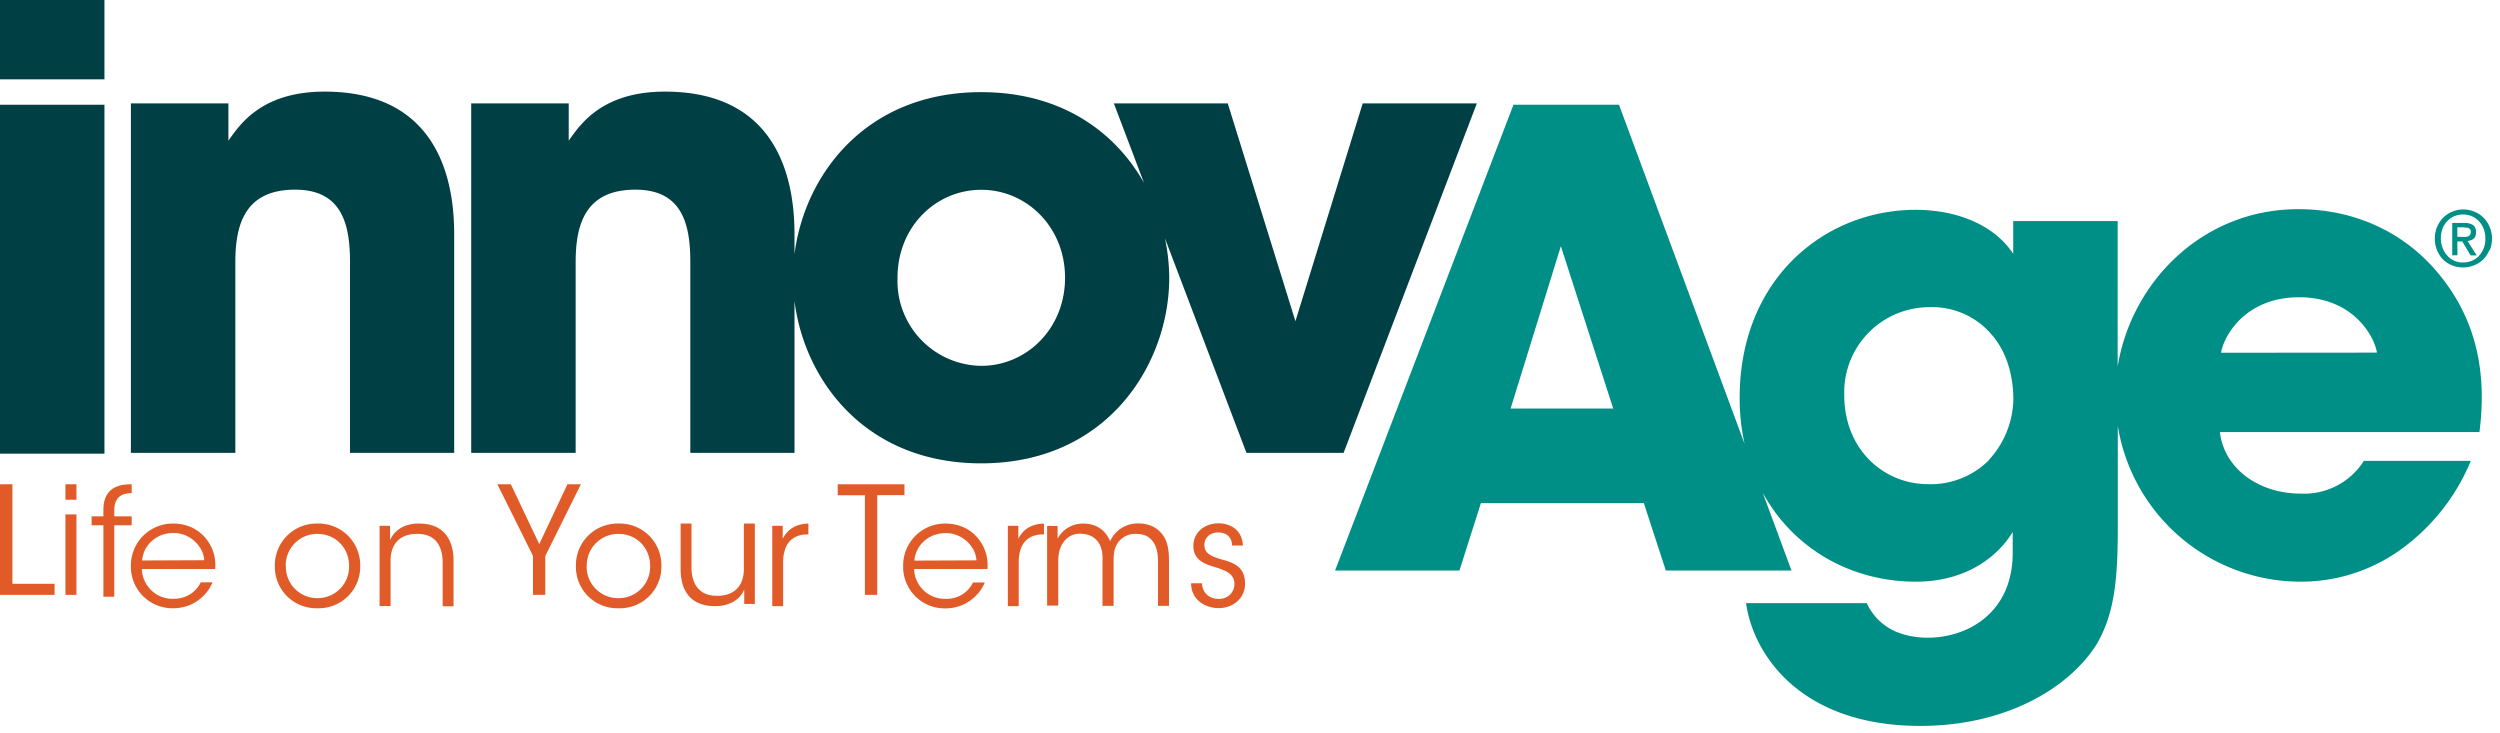 <svg xmlns="http://www.w3.org/2000/svg" width="191" height="56"><path fill="#003f44" d="M0 6.06h7.98V0H0zm0 28.6h7.98V8H0zM24.8 7c-4.76 0-6.44 2.45-7.35 3.75V7.9H10v26.7h7.98V20.06c0-2.74.62-5.57 4.56-5.57 3.56 0 4.2 2.6 4.2 5.52V34.6h7.96V17.9c0-3.6-.9-10.9-9.9-10.9m43.77 14.27v-.05c0-3.9 2.93-6.72 6.4-6.72 3.45 0 6.4 2.83 6.4 6.72 0 3.9-2.95 6.73-6.4 6.73a6.48 6.48 0 0 1-6.4-6.68zm30.4 3.27L93.8 7.9H85.1l2.3 6.07c-2.2-3.9-6.32-6.93-12.44-6.93-8.84 0-13.5 6.35-14.26 12.38v-1.5C60.7 14.3 59.8 7 50.8 7c-4.75 0-6.44 2.45-7.35 3.75V7.9H36v26.7h7.98V20.06c0-2.74.62-5.57 4.56-5.57 3.56 0 4.2 2.6 4.2 5.52V34.6h7.96V23c.76 6.06 5.42 12.4 14.26 12.4 9.7 0 14.37-7.64 14.37-14.18A15 15 0 0 0 89 18.2l6.23 16.4h7.42l10.18-26.7h-8.72z"/><path fill="#008f86" d="M181.6 26.94c-.2-1.25-1.82-4.23-5.95-4.23-4.14 0-5.77 3-5.96 4.24zm-29.65 8.2a7.03 7.03 0 0 0 1.87-4.6c0-1.97-.57-3.75-1.68-5a5.95 5.95 0 0 0-4.8-2.07 6.5 6.5 0 0 0-6.44 6.64v.06c0 4.23 3.07 6.82 6.4 6.82a6.3 6.3 0 0 0 4.65-1.83zm-28.7-3.93l-4-12.4-3.84 12.4zm62.44-11c3.36 3.6 4.37 7.9 3.74 12.8H169.6c.33 2.83 3.02 4.7 6.14 4.7a5.4 5.4 0 0 0 4.86-2.5h8.17a15.75 15.75 0 0 1-5.43 6.83 13.02 13.02 0 0 1-7.6 2.4 14.16 14.16 0 0 1-13.94-11.9v7.82c0 4-.28 6.53-1.58 8.8-2.07 3.36-6.92 6.3-13.5 6.3-9.3 0-12.8-5.6-13.32-9.38h9.22a4.32 4.32 0 0 0 2.55 2.3c.96.34 1.88.34 2.12.34 3 0 6.48-1.87 6.48-6.48v-1.6c-.92 1.55-3.22 3.8-7.4 3.8-4.93 0-9.35-2.5-11.7-6.8l2.2 5.95h-9.6l-1.68-5.15h-12.45l-1.64 5.15H102L115.63 8h8.06l9.6 25.92a15.95 15.95 0 0 1-.38-3.52c0-9.13 6.53-14.37 13.45-14.37 2.98 0 5.92 1.05 7.45 3.36v-2.5h7.98V28c1.06-6.5 6.52-12.02 13.8-12.02 4.08 0 7.6 1.58 10.1 4.23z"/><path fill="#e15b29" d="M0 37h.95v7.6h3.22v.85H0V37m5 8.45h.84V39.3H5zM5 37h.84v1.18H5zm2.9 3.13H7v-.68h.9v-.5c0-1.9 1.5-1.95 2.16-1.95v.67c-.42.03-1.33.03-1.33 1.36v.42h1.33v.68H8.73v5.46H7.9v-5.47m7.7 2.68c-.05-1.06-1.1-2.1-2.36-2.08-1.32 0-2.3.97-2.38 2.1zm-2.36 2.95c.95 0 1.7-.46 2.1-1.26h.9a3.24 3.24 0 0 1-3 1.98A3.17 3.17 0 0 1 10 43.25 3.2 3.2 0 0 1 13.23 40c.87 0 1.67.3 2.25.87.7.68 1.05 1.63.96 2.6h-5.6a2.34 2.34 0 0 0 2.4 2.28zm8.6-2.5a2.4 2.4 0 0 0 2.4 2.45 2.4 2.4 0 0 0 2.43-2.46c0-1.4-1.05-2.45-2.42-2.45a2.4 2.4 0 0 0-2.42 2.44zm2.4-3.25a3.18 3.18 0 0 1 3.28 3.24 3.17 3.17 0 0 1-3.27 3.23A3.16 3.16 0 0 1 21 43.24 3.18 3.18 0 0 1 24.25 40zm4.76.17h.8v1.1c.34-.8 1.17-1.3 2.27-1.27 1.9.02 2.58 1.32 2.58 2.82v3.5h-.83v-3.33c0-1.33-.6-2.23-1.98-2.2-1.27 0-2 .76-2 2.04v3.47H29v-6.13m11.72 2.3L38 37h1.03l2.17 4.57L43.35 37h1.03l-2.72 5.48v2.97h-.94v-2.97m4.1.77a2.4 2.4 0 0 0 2.43 2.45 2.4 2.4 0 0 0 2.42-2.46c0-1.4-1.05-2.45-2.42-2.45a2.4 2.4 0 0 0-2.42 2.44zM47.26 40a3.18 3.18 0 0 1 3.27 3.24 3.17 3.17 0 0 1-3.27 3.23A3.16 3.16 0 0 1 44 43.24 3.18 3.18 0 0 1 47.25 40zm10.4 6.14h-.8v-1.1c-.33.8-1.16 1.28-2.26 1.27C52.66 46.3 52 45 52 43.5V40h.83v3.32c0 1.32.6 2.22 1.98 2.2 1.3 0 2.02-.77 2.02-2.05V40h.84v6.14M59 40.17h.8v1c.44-.9 1.24-1.15 1.96-1.17v.83h-.08c-1.18 0-1.85.75-1.85 2.14v3.34H59v-6.13m7.08-2.34H64V37h5.1v.83h-2.08v7.62h-.94v-7.62m8.52 4.98c-.05-1.06-1.1-2.1-2.36-2.08-1.32 0-2.3.97-2.38 2.1zm-2.36 2.95c.95 0 1.7-.46 2.1-1.26h.9a3.24 3.24 0 0 1-3 1.98A3.17 3.17 0 0 1 69 43.25 3.2 3.2 0 0 1 72.23 40c.87 0 1.67.3 2.25.87.7.68 1.05 1.63.96 2.6h-5.6a2.34 2.34 0 0 0 2.4 2.28zM77 40.17h.8v1c.44-.9 1.24-1.15 1.96-1.17v.83h-.08c-1.2 0-1.85.75-1.85 2.14v3.34H77v-6.13m3 0h.8v.97A2.2 2.2 0 0 1 82.74 40c.64 0 1.24.2 1.68.7.16.16.36.57.4.64.1-.18.2-.42.44-.65a2.3 2.3 0 0 1 1.7-.7c.62 0 1.22.18 1.65.62.54.53.7 1.2.7 2.28v3.4h-.84v-3.37c0-.65-.1-1.23-.46-1.63-.25-.32-.64-.5-1.22-.5a1.6 1.6 0 0 0-1.35.63c-.3.43-.36.77-.36 1.47v3.4h-.85v-3.4c.03-.7-.08-1.1-.32-1.46-.28-.4-.72-.64-1.34-.65a1.48 1.48 0 0 0-1.3.62c-.27.35-.42.82-.42 1.47v3.4H80v-6.13m14.13 1.54c0-.64-.44-1-1.05-1-.68 0-1.1.45-1.06 1 .02.57.46.8 1.2 1.03.88.24 1.87.5 1.9 1.8.06 1.13-.86 1.95-2.02 1.95-1 0-2.1-.62-2.1-1.9h.83c.04.83.67 1.2 1.28 1.2.72 0 1.2-.52 1.2-1.15-.02-.7-.48-.98-1.54-1.3-.88-.25-1.57-.6-1.6-1.57 0-1.1.9-1.76 1.93-1.76.85 0 1.8.47 1.86 1.7h-.83"/><path fill="#008f86" d="M188.2 18.1h.2a.78.78 0 0 0 .2-.06.3.3 0 0 0 .12-.12.4.4 0 0 0 .05-.2.32.32 0 0 0-.05-.2c-.04-.03-.08-.07-.13-.1a.47.47 0 0 0-.18-.03l-.2-.02h-.47v.72zm-.45 1.4h-.4v-2.47h.92c.3 0 .52.06.67.17.15.1.23.3.23.54 0 .22-.06.38-.18.5a.9.9 0 0 1-.47.17l.7 1.1h-.47l-.63-1.06h-.38zm2-2.02a1.7 1.7 0 0 0-.9-.96 1.67 1.67 0 0 0-.67-.13 1.6 1.6 0 0 0-1.2.5 1.5 1.5 0 0 0-.37.58 2.08 2.08 0 0 0 0 1.45c.07.22.2.42.34.58a1.52 1.52 0 0 0 1.24.55c.24 0 .46-.04.67-.13.2-.1.4-.2.54-.38a1.85 1.85 0 0 0 .48-1.32c0-.27-.04-.52-.13-.74zm.43 1.65c-.12.27-.27.5-.47.7a2.2 2.2 0 0 1-1.52.6 2.17 2.17 0 0 1-1.57-.63 2.3 2.3 0 0 1-.6-1.58 2.24 2.24 0 0 1 .65-1.6 2.2 2.2 0 0 1 3.06 0 2.27 2.27 0 0 1 .66 1.6c0 .33-.06.63-.18.9z"/></svg>